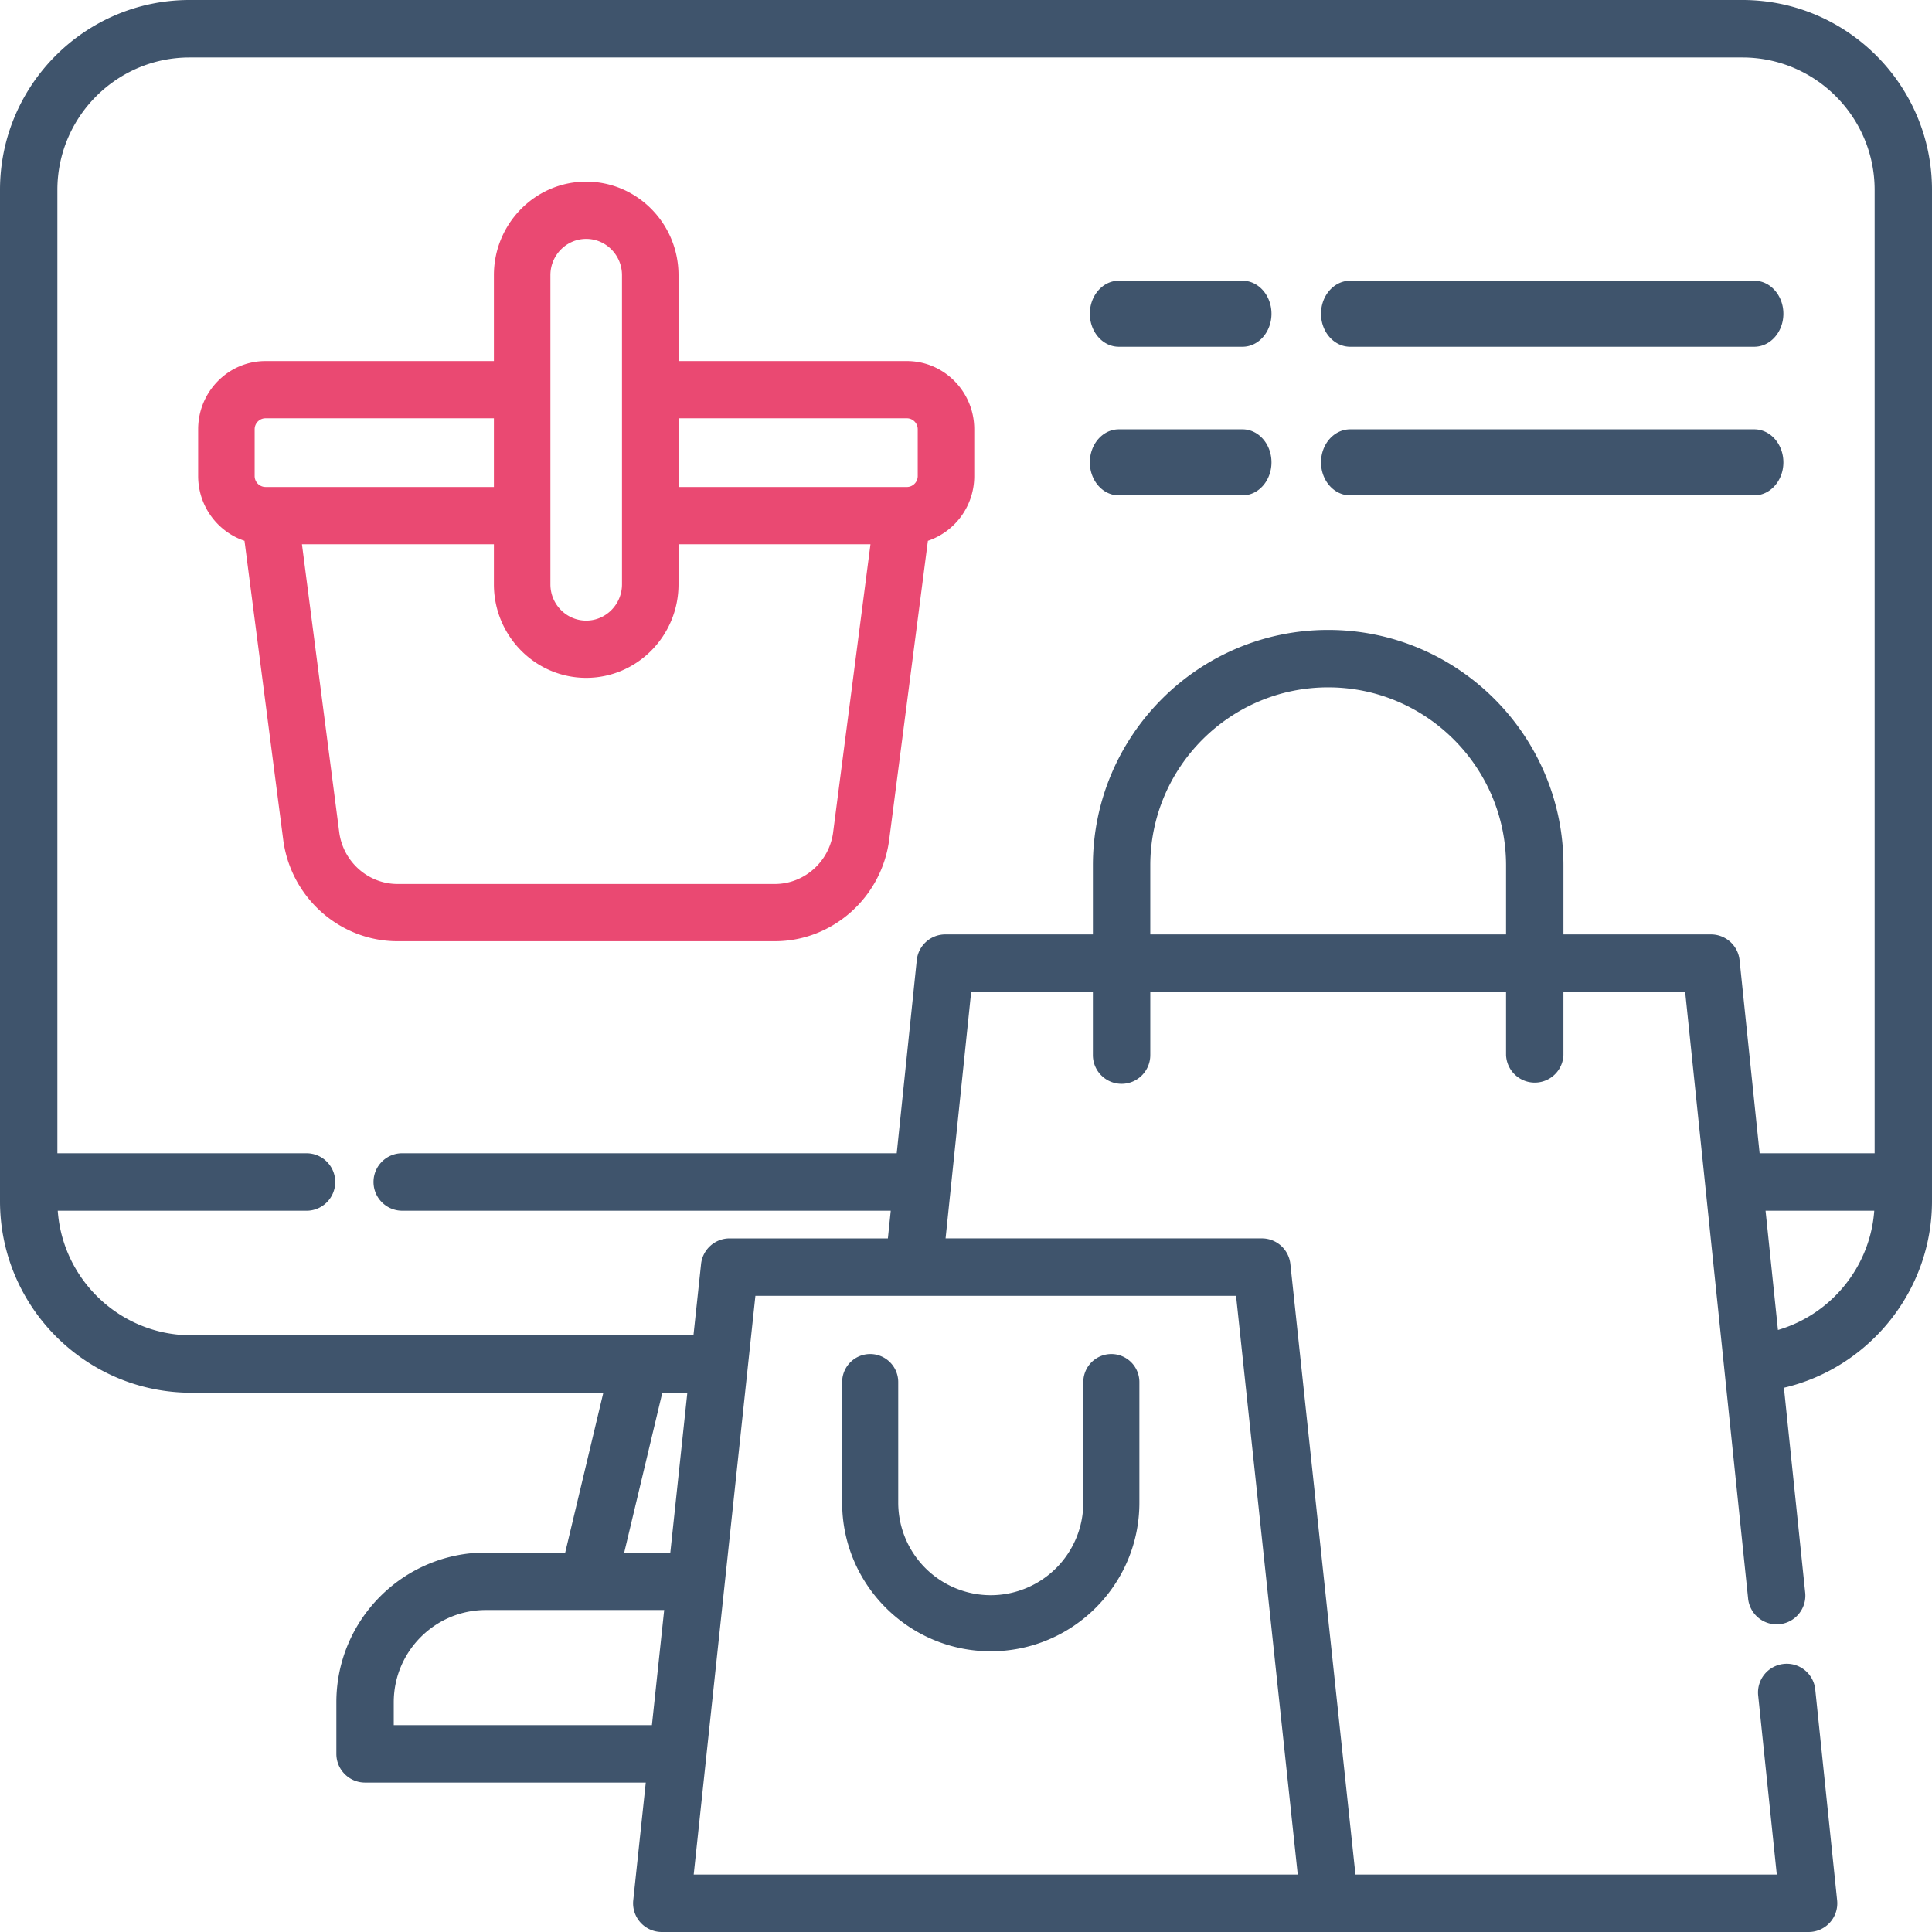 <svg xmlns="http://www.w3.org/2000/svg" width="117" height="117" viewBox="0 0 117 117">
    <g fill="none" fill-rule="nonzero">
        <path fill="#3F546C" d="M105.519 0H11.482C5.151 0 0 5.158 0 11.5V72.74c0 6.397 5.198 11.602 11.587 11.602h24.95l-2.308 9.678h-4.805c-4.992 0-9.054 4.067-9.054 9.066v3.125c0 .96.778 1.74 1.737 1.74h17l-.758 7.123A1.74 1.74 0 0 0 40.076 117h69.45a1.736 1.736 0 0 0 1.729-1.92l-1.325-12.764c-.099-.956-.95-1.651-1.907-1.551a1.74 1.74 0 0 0-1.55 1.91l1.127 10.845H82.085l-3.941-36.97a1.737 1.737 0 0 0-1.727-1.554H57.263l1.55-14.928h7.371v3.827c0 .96.779 1.74 1.738 1.74.96 0 1.738-.78 1.738-1.74v-3.827h21.545v3.827a1.739 1.739 0 0 0 3.475 0v-3.827h7.372l3.81 36.72a1.738 1.738 0 1 0 3.457-.36l-1.286-12.387c5.15-1.201 8.967-5.858 8.967-11.3V11.5C117 5.158 111.85 0 105.519 0zm-65.41 84.343h1.515l-1.03 9.678h-2.792l2.307-9.678zm-16.264 20.13v-1.386c0-3.08 2.502-5.586 5.58-5.586h10.797l-.743 6.971H23.845zm54.744 9.047H42.01l3.736-35.045h29.109l3.735 35.045zM69.66 56.588v-4.175c0-5.948 4.832-10.787 10.773-10.787 5.94 0 10.772 4.84 10.772 10.787v4.175H69.66zm25.021 0v-4.175c0-7.867-6.392-14.266-14.248-14.266-7.856 0-14.248 6.4-14.248 14.266v4.175h-8.938c-.89 0-1.636.674-1.728 1.56L54.305 69.84H24.357c-.96 0-1.737.779-1.737 1.74 0 .96.777 1.74 1.737 1.74h29.586l-.174 1.677h-9.586c-.888 0-1.633.67-1.728 1.555l-.46 4.312H11.587c-4.278 0-7.791-3.334-8.089-7.543h15.066c.96 0 1.737-.779 1.737-1.74 0-.96-.777-1.74-1.737-1.74H3.475V11.5c0-4.423 3.592-8.02 8.007-8.02h94.037c4.415 0 8.007 3.597 8.007 8.02v58.34h-6.965l-1.214-11.692a1.739 1.739 0 0 0-1.728-1.56h-8.938zm12.99 23.954l-.75-7.223h6.582c-.244 3.41-2.623 6.287-5.832 7.223z"/>
        <path fill="#EA4972" d="M54.92 21.865H41.09v-5.202c0-3.122-2.508-5.663-5.59-5.663s-5.59 2.54-5.59 5.663v5.202H16.08c-2.25 0-4.08 1.854-4.08 4.132v2.83c0 1.828 1.18 3.38 2.807 3.924l2.343 18.093c.455 3.51 3.432 6.156 6.925 6.156h22.85c3.493 0 6.47-2.646 6.925-6.156l2.343-18.093A4.135 4.135 0 0 0 59 28.826v-2.829c0-2.278-1.831-4.132-4.08-4.132zm0 3.467c.363 0 .657.298.657.665v2.83a.662.662 0 0 1-.657.666H41.09v-4.161h13.83zm-21.588-8.669c0-1.21.973-2.196 2.168-2.196 1.195 0 2.167.985 2.167 2.196v18.724c0 1.21-.972 2.196-2.167 2.196-1.195 0-2.168-.985-2.168-2.196V16.663zm-17.91 9.334c0-.367.295-.665.658-.665h13.83v4.16H16.08a.663.663 0 0 1-.658-.666v-2.829zm35.034 24.396c-.231 1.79-1.75 3.14-3.531 3.14h-22.85c-1.782 0-3.3-1.35-3.532-3.14L18.286 32.96H29.91v2.427c0 3.123 2.508 5.663 5.59 5.663 3.083 0 5.59-2.54 5.59-5.663V32.96h11.625l-2.26 17.433z"/>
        <path fill="#3F546C" d="M54.396 91v-7.302a1.697 1.697 0 1 0-3.396 0V91c0 4.963 4.037 9 9 9s9-4.037 9-9v-7.302a1.697 1.697 0 1 0-3.396 0V91A5.61 5.61 0 0 1 60 96.604 5.61 5.61 0 0 1 54.396 91zM75.245 17h-7.49c-.97 0-1.755.896-1.755 2 0 1.105.785 2 1.755 2h7.49c.97 0 1.755-.895 1.755-2 0-1.104-.785-2-1.755-2zM81.765 21h24.47c.975 0 1.765-.895 1.765-2 0-1.104-.79-2-1.764-2h-24.47C80.79 17 80 17.896 80 19c0 1.105.79 2 1.765 2zM75.245 26h-7.49c-.97 0-1.755.895-1.755 2 0 1.104.785 2 1.755 2h7.49c.97 0 1.755-.896 1.755-2 0-1.105-.785-2-1.755-2zM108 28c0-1.105-.79-2-1.764-2h-24.47C80.79 26 80 26.895 80 28c0 1.104.79 2 1.765 2h24.47c.975 0 1.765-.896 1.765-2z"/>
    </g>
</svg>
